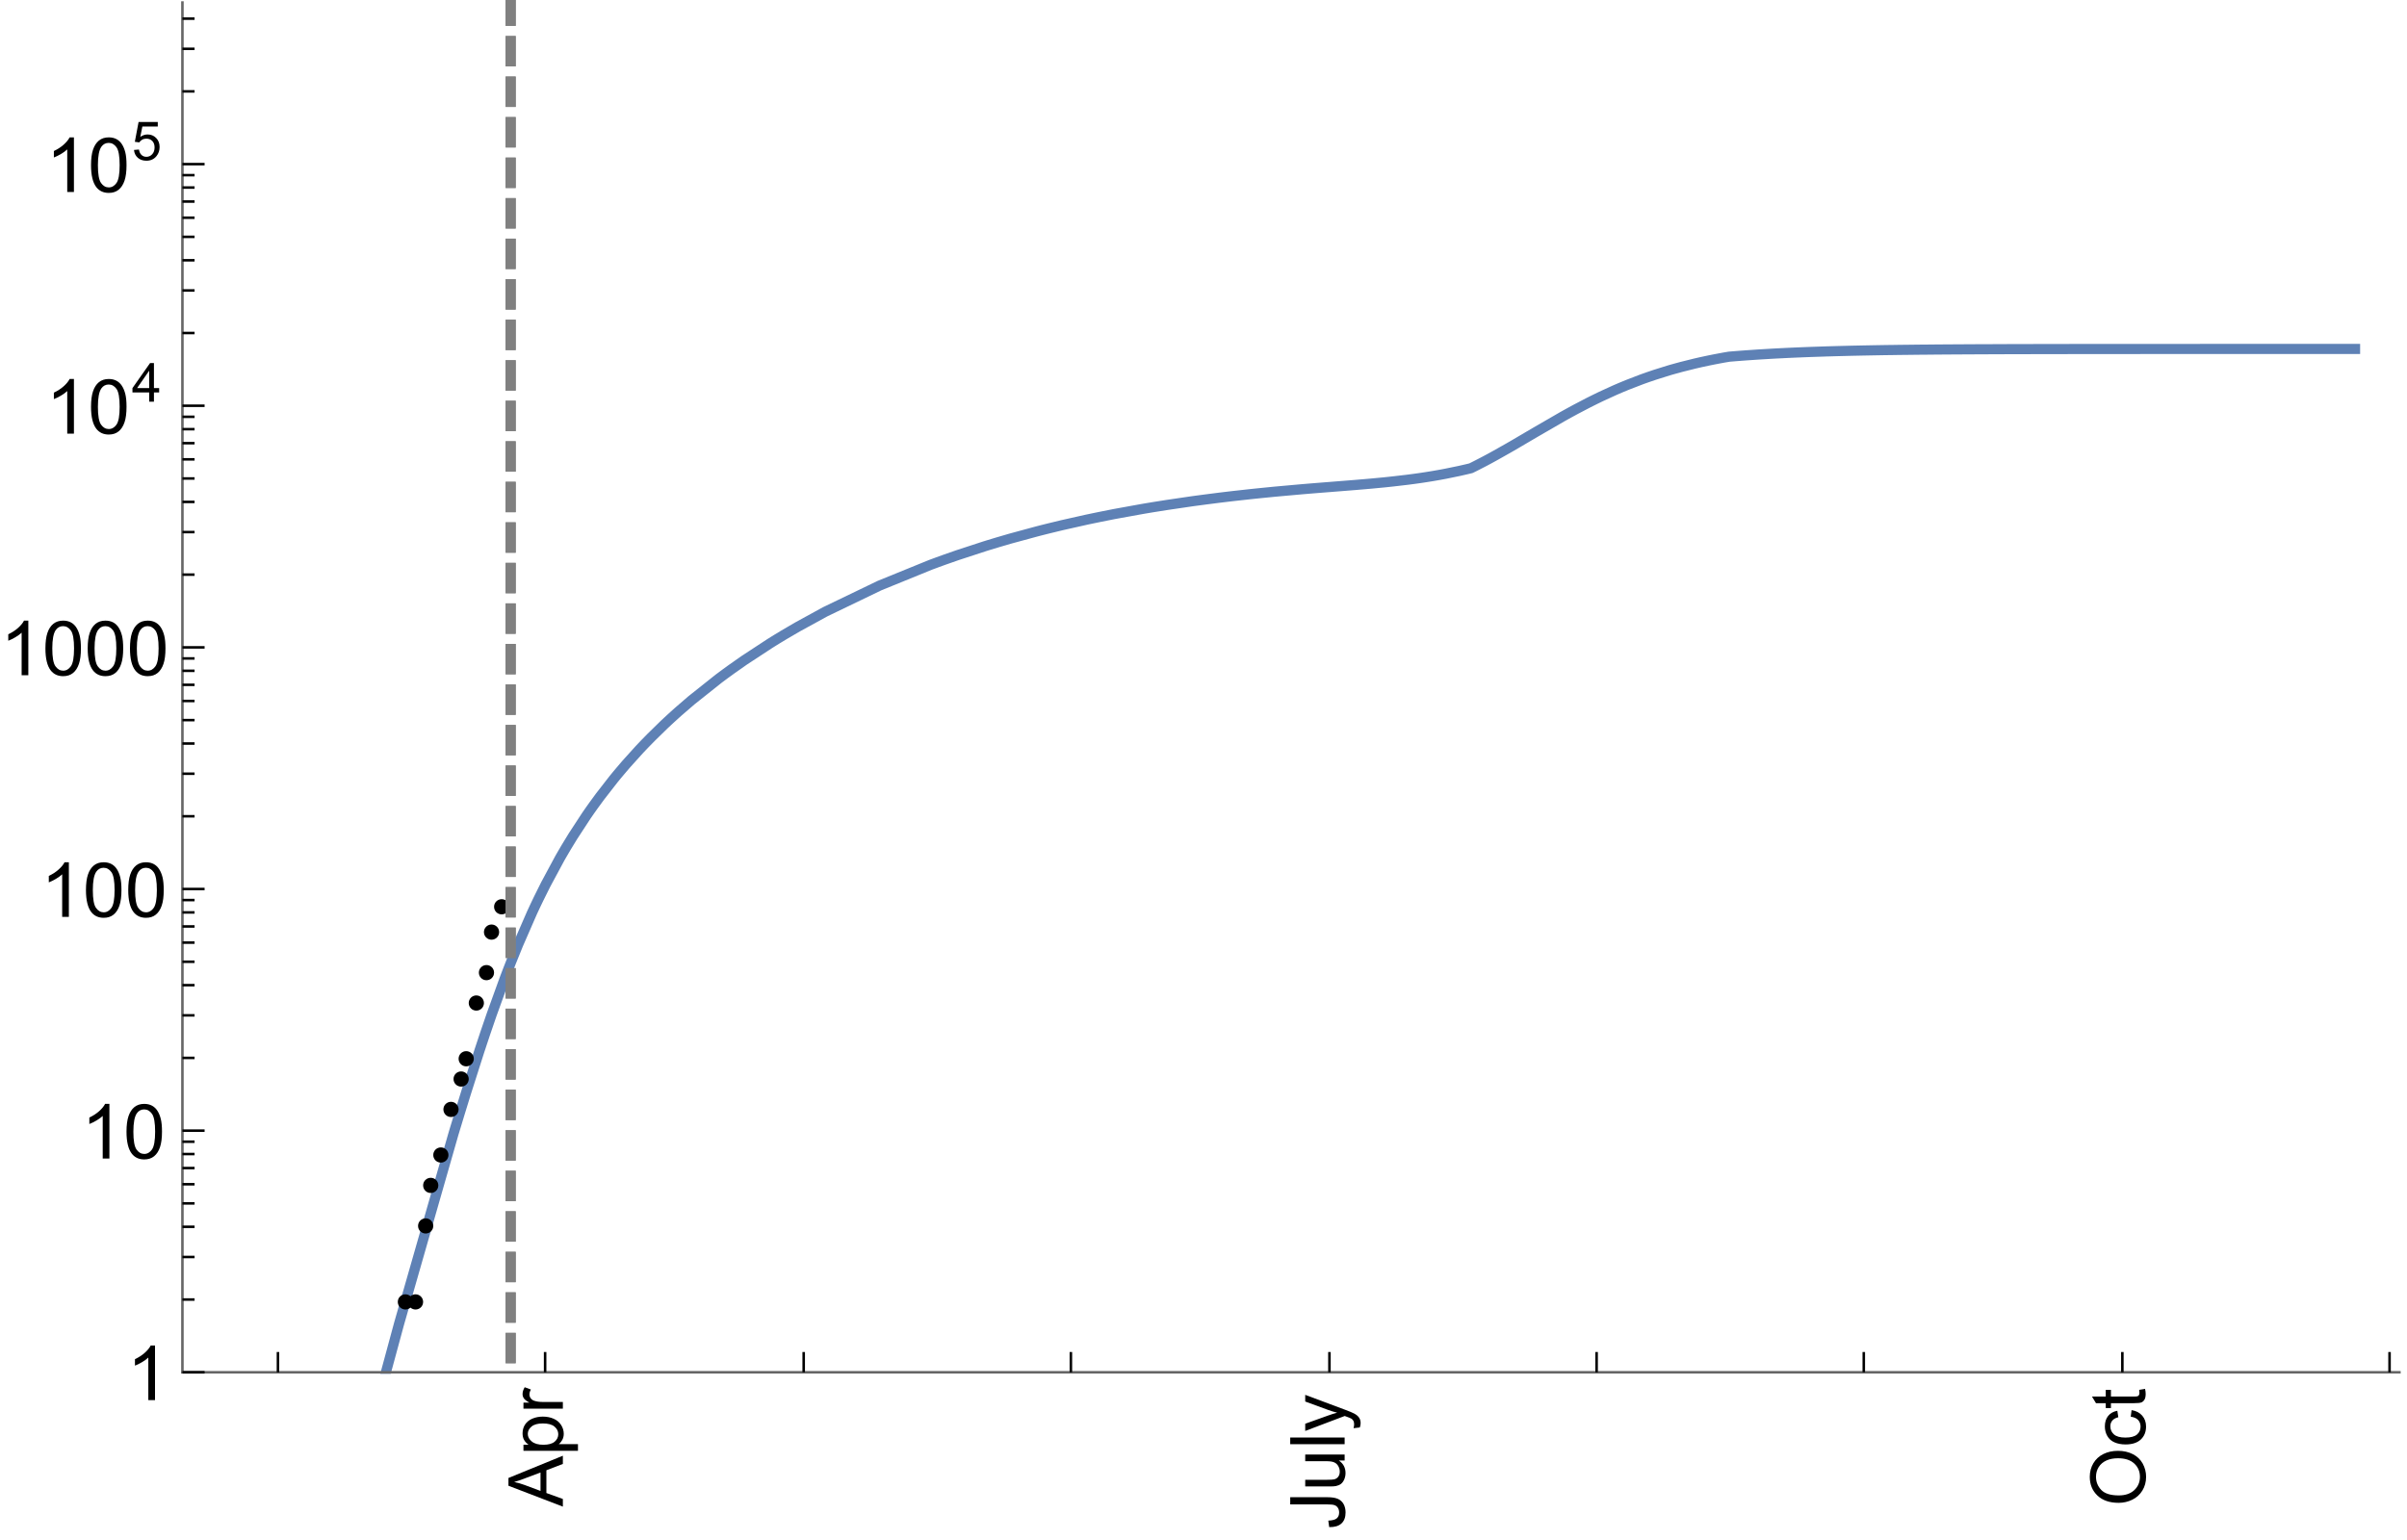 <?xml version="1.0" encoding="UTF-8"?>
<svg xmlns="http://www.w3.org/2000/svg" xmlns:xlink="http://www.w3.org/1999/xlink" width="475pt" height="304pt" viewBox="0 0 475 304" version="1.1">
<defs>
<g>
<symbol overflow="visible" id="glyph0-0">
<path style="stroke:none;" d=""/>
</symbol>
<symbol overflow="visible" id="glyph0-1">
<path style="stroke:none;" d="M 0 0.023 L -10.738 -4.102 L -10.738 -5.633 L 0 -10.027 L 0 -8.406 L -3.25 -7.156 L -3.25 -2.664 L 0 -1.488 Z M -4.41 -3.078 L -4.41 -6.715 L -7.383 -5.598 C -8.285 -5.254 -9.027 -5 -9.609 -4.836 C -8.922 -4.699 -8.238 -4.504 -7.559 -4.254 Z M -4.41 -3.078 "/>
</symbol>
<symbol overflow="visible" id="glyph0-2">
<path style="stroke:none;" d="M 2.98 -0.988 L -7.777 -0.988 L -7.777 -2.191 L -6.766 -2.191 C -7.164 -2.473 -7.461 -2.793 -7.656 -3.148 C -7.855 -3.504 -7.953 -3.938 -7.953 -4.445 C -7.953 -5.109 -7.781 -5.695 -7.441 -6.203 C -7.102 -6.711 -6.617 -7.094 -5.996 -7.352 C -5.371 -7.613 -4.691 -7.742 -3.949 -7.742 C -3.152 -7.742 -2.434 -7.598 -1.797 -7.312 C -1.16 -7.027 -0.672 -6.613 -0.332 -6.066 C 0.008 -5.523 0.176 -4.953 0.176 -4.352 C 0.176 -3.91 0.082 -3.516 -0.102 -3.168 C -0.289 -2.82 -0.523 -2.531 -0.805 -2.309 L 2.98 -2.309 Z M -3.844 -2.184 C -2.844 -2.184 -2.105 -2.387 -1.625 -2.789 C -1.148 -3.195 -0.906 -3.688 -0.906 -4.262 C -0.906 -4.848 -1.156 -5.352 -1.652 -5.77 C -2.148 -6.188 -2.914 -6.395 -3.953 -6.395 C -4.945 -6.395 -5.688 -6.191 -6.18 -5.781 C -6.676 -5.375 -6.922 -4.887 -6.922 -4.32 C -6.922 -3.758 -6.66 -3.262 -6.133 -2.832 C -5.609 -2.398 -4.848 -2.184 -3.844 -2.184 Z M -3.844 -2.184 "/>
</symbol>
<symbol overflow="visible" id="glyph0-3">
<path style="stroke:none;" d="M 0 -0.973 L -7.777 -0.973 L -7.777 -2.16 L -6.598 -2.16 C -7.148 -2.465 -7.516 -2.742 -7.691 -3 C -7.867 -3.258 -7.953 -3.539 -7.953 -3.844 C -7.953 -4.289 -7.812 -4.742 -7.531 -5.199 L -6.305 -4.746 C -6.496 -4.422 -6.594 -4.102 -6.594 -3.781 C -6.594 -3.492 -6.504 -3.234 -6.332 -3.004 C -6.16 -2.773 -5.918 -2.609 -5.609 -2.512 C -5.141 -2.367 -4.629 -2.293 -4.07 -2.293 L 0 -2.293 Z M 0 -0.973 "/>
</symbol>
<symbol overflow="visible" id="glyph0-4">
<path style="stroke:none;" d="M -3.047 -0.434 L -3.223 -1.715 C -2.402 -1.75 -1.84 -1.902 -1.539 -2.176 C -1.234 -2.449 -1.082 -2.828 -1.082 -3.312 C -1.082 -3.668 -1.164 -3.977 -1.328 -4.234 C -1.492 -4.492 -1.715 -4.672 -1.996 -4.77 C -2.277 -4.867 -2.723 -4.914 -3.34 -4.914 L -10.738 -4.914 L -10.738 -6.336 L -3.422 -6.336 C -2.523 -6.336 -1.824 -6.227 -1.332 -6.008 C -0.84 -5.793 -0.465 -5.449 -0.203 -4.977 C 0.055 -4.504 0.184 -3.953 0.184 -3.316 C 0.184 -2.375 -0.086 -1.652 -0.629 -1.152 C -1.172 -0.652 -1.977 -0.414 -3.047 -0.434 Z M -3.047 -0.434 "/>
</symbol>
<symbol overflow="visible" id="glyph0-5">
<path style="stroke:none;" d="M 0 -6.086 L -1.141 -6.086 C -0.262 -5.48 0.176 -4.656 0.176 -3.617 C 0.176 -3.16 0.09 -2.73 -0.086 -2.332 C -0.262 -1.934 -0.484 -1.641 -0.75 -1.445 C -1.016 -1.254 -1.344 -1.117 -1.727 -1.039 C -1.988 -0.984 -2.398 -0.961 -2.961 -0.961 L -7.777 -0.961 L -7.777 -2.277 L -3.465 -2.277 C -2.777 -2.277 -2.312 -2.305 -2.074 -2.359 C -1.727 -2.441 -1.453 -2.617 -1.258 -2.887 C -1.059 -3.156 -0.961 -3.484 -0.961 -3.883 C -0.961 -4.277 -1.062 -4.648 -1.262 -4.996 C -1.465 -5.344 -1.742 -5.586 -2.09 -5.73 C -2.441 -5.875 -2.945 -5.945 -3.609 -5.945 L -7.777 -5.949 L -7.777 -7.266 L 0 -7.266 Z M 0 -6.086 "/>
</symbol>
<symbol overflow="visible" id="glyph0-6">
<path style="stroke:none;" d="M 0 -0.961 L -10.738 -0.961 L -10.738 -2.277 L 0 -2.277 Z M 0 -0.961 "/>
</symbol>
<symbol overflow="visible" id="glyph0-7">
<path style="stroke:none;" d="M 2.996 -0.93 L 1.758 -0.785 C 1.836 -1.07 1.875 -1.324 1.875 -1.539 C 1.875 -1.832 1.828 -2.066 1.73 -2.242 C 1.633 -2.418 1.496 -2.562 1.32 -2.672 C 1.188 -2.758 0.859 -2.891 0.336 -3.078 C 0.262 -3.102 0.156 -3.141 0.016 -3.195 L -7.777 -0.242 L -7.777 -1.664 L -3.273 -3.281 C -2.703 -3.492 -2.102 -3.68 -1.473 -3.844 C -2.078 -3.996 -2.668 -4.176 -3.246 -4.387 L -7.777 -6.051 L -7.777 -7.367 L 0.133 -4.41 C 0.988 -4.094 1.574 -3.844 1.898 -3.668 C 2.332 -3.434 2.648 -3.168 2.852 -2.863 C 3.055 -2.562 3.156 -2.199 3.156 -1.781 C 3.156 -1.527 3.102 -1.242 2.996 -0.93 Z M 2.996 -0.93 "/>
</symbol>
<symbol overflow="visible" id="glyph0-8">
<path style="stroke:none;" d="M -5.23 -0.727 C -7.012 -0.727 -8.406 -1.203 -9.414 -2.16 C -10.422 -3.117 -10.93 -4.352 -10.93 -5.867 C -10.93 -6.859 -10.691 -7.75 -10.219 -8.547 C -9.742 -9.344 -9.082 -9.949 -8.234 -10.367 C -7.387 -10.785 -6.43 -10.992 -5.355 -10.992 C -4.266 -10.992 -3.289 -10.773 -2.43 -10.336 C -1.57 -9.895 -0.922 -9.273 -0.48 -8.469 C -0.039 -7.66 0.184 -6.793 0.184 -5.859 C 0.184 -4.848 -0.062 -3.945 -0.551 -3.148 C -1.039 -2.352 -1.703 -1.75 -2.547 -1.34 C -3.395 -0.93 -4.289 -0.727 -5.23 -0.727 Z M -5.207 -2.191 C -3.914 -2.191 -2.895 -2.539 -2.148 -3.234 C -1.406 -3.93 -1.031 -4.801 -1.031 -5.852 C -1.031 -6.922 -1.41 -7.801 -2.16 -8.492 C -2.914 -9.184 -3.98 -9.527 -5.359 -9.527 C -6.234 -9.527 -7 -9.383 -7.648 -9.086 C -8.301 -8.789 -8.809 -8.359 -9.168 -7.789 C -9.527 -7.219 -9.703 -6.582 -9.703 -5.875 C -9.703 -4.867 -9.359 -4.004 -8.668 -3.277 C -7.977 -2.551 -6.824 -2.191 -5.207 -2.191 Z M -5.207 -2.191 "/>
</symbol>
<symbol overflow="visible" id="glyph0-9">
<path style="stroke:none;" d="M -2.848 -6.062 L -2.68 -7.359 C -1.785 -7.219 -1.086 -6.855 -0.582 -6.273 C -0.078 -5.691 0.176 -4.973 0.176 -4.125 C 0.176 -3.059 -0.172 -2.203 -0.867 -1.555 C -1.562 -0.91 -2.562 -0.586 -3.859 -0.586 C -4.699 -0.586 -5.434 -0.727 -6.062 -1.004 C -6.695 -1.281 -7.168 -1.707 -7.48 -2.273 C -7.797 -2.844 -7.953 -3.461 -7.953 -4.133 C -7.953 -4.977 -7.742 -5.668 -7.312 -6.203 C -6.887 -6.742 -6.281 -7.086 -5.492 -7.234 L -5.297 -5.953 C -5.82 -5.832 -6.211 -5.617 -6.477 -5.305 C -6.738 -4.996 -6.871 -4.621 -6.871 -4.184 C -6.871 -3.52 -6.633 -2.98 -6.156 -2.562 C -5.68 -2.148 -4.926 -1.941 -3.898 -1.941 C -2.852 -1.941 -2.094 -2.141 -1.617 -2.543 C -1.145 -2.941 -0.906 -3.465 -0.906 -4.109 C -0.906 -4.625 -1.066 -5.059 -1.383 -5.406 C -1.699 -5.754 -2.191 -5.973 -2.848 -6.062 Z M -2.848 -6.062 "/>
</symbol>
<symbol overflow="visible" id="glyph0-10">
<path style="stroke:none;" d="M -1.18 -3.867 L -0.016 -4.059 C 0.062 -3.688 0.102 -3.355 0.102 -3.062 C 0.102 -2.582 0.027 -2.211 -0.125 -1.949 C -0.277 -1.684 -0.477 -1.5 -0.723 -1.391 C -0.969 -1.285 -1.488 -1.23 -2.277 -1.23 L -6.754 -1.23 L -6.754 -0.266 L -7.777 -0.266 L -7.777 -1.23 L -9.703 -1.23 L -10.496 -2.543 L -7.777 -2.543 L -7.777 -3.867 L -6.754 -3.867 L -6.754 -2.543 L -2.203 -2.543 C -1.828 -2.543 -1.586 -2.566 -1.48 -2.609 C -1.371 -2.656 -1.285 -2.734 -1.223 -2.84 C -1.16 -2.945 -1.129 -3.094 -1.129 -3.289 C -1.129 -3.434 -1.145 -3.629 -1.18 -3.867 Z M -1.18 -3.867 "/>
</symbol>
<symbol overflow="visible" id="glyph1-0">
<path style="stroke:none;" d=""/>
</symbol>
<symbol overflow="visible" id="glyph1-1">
<path style="stroke:none;" d="M 5.59 0 L 4.27 0 L 4.27 -8.402 C 3.953 -8.098 3.535 -7.797 3.02 -7.492 C 2.504 -7.191 2.043 -6.961 1.633 -6.812 L 1.633 -8.086 C 2.371 -8.434 3.016 -8.852 3.566 -9.344 C 4.117 -9.84 4.508 -10.316 4.738 -10.781 L 5.59 -10.781 Z M 5.59 0 "/>
</symbol>
<symbol overflow="visible" id="glyph1-2">
<path style="stroke:none;" d="M 0.621 -5.297 C 0.621 -6.566 0.754 -7.586 1.016 -8.359 C 1.277 -9.133 1.664 -9.73 2.18 -10.152 C 2.695 -10.57 3.344 -10.781 4.125 -10.781 C 4.699 -10.781 5.203 -10.664 5.641 -10.434 C 6.074 -10.203 6.434 -9.867 6.715 -9.43 C 7 -8.992 7.223 -8.461 7.383 -7.832 C 7.543 -7.207 7.625 -6.359 7.625 -5.297 C 7.625 -4.035 7.496 -3.02 7.234 -2.246 C 6.977 -1.473 6.59 -0.871 6.074 -0.449 C 5.559 -0.027 4.91 0.184 4.125 0.184 C 3.09 0.184 2.273 -0.188 1.684 -0.93 C 0.977 -1.824 0.621 -3.277 0.621 -5.297 Z M 1.977 -5.297 C 1.977 -3.531 2.184 -2.359 2.598 -1.777 C 3.008 -1.191 3.52 -0.902 4.125 -0.902 C 4.73 -0.902 5.238 -1.195 5.652 -1.781 C 6.062 -2.367 6.27 -3.539 6.27 -5.297 C 6.27 -7.062 6.062 -8.238 5.652 -8.82 C 5.238 -9.398 4.723 -9.691 4.109 -9.691 C 3.504 -9.691 3.02 -9.434 2.66 -8.922 C 2.203 -8.266 1.977 -7.059 1.977 -5.297 Z M 1.977 -5.297 "/>
</symbol>
<symbol overflow="visible" id="glyph2-0">
<path style="stroke:none;" d=""/>
</symbol>
<symbol overflow="visible" id="glyph2-1">
<path style="stroke:none;" d="M 3.441 0 L 3.441 -1.824 L 0.137 -1.824 L 0.137 -2.684 L 3.613 -7.625 L 4.379 -7.625 L 4.379 -2.684 L 5.406 -2.684 L 5.406 -1.824 L 4.379 -1.824 L 4.379 0 Z M 3.441 -2.684 L 3.441 -6.121 L 1.055 -2.684 Z M 3.441 -2.684 "/>
</symbol>
<symbol overflow="visible" id="glyph2-2">
<path style="stroke:none;" d="M 0.441 -1.996 L 1.426 -2.078 C 1.496 -1.602 1.668 -1.242 1.934 -1 C 2.199 -0.758 2.516 -0.641 2.891 -0.641 C 3.34 -0.641 3.723 -0.809 4.035 -1.148 C 4.348 -1.488 4.504 -1.941 4.504 -2.5 C 4.504 -3.035 4.352 -3.457 4.055 -3.766 C 3.754 -4.074 3.359 -4.227 2.875 -4.227 C 2.574 -4.227 2.301 -4.16 2.059 -4.023 C 1.816 -3.887 1.625 -3.707 1.488 -3.488 L 0.609 -3.605 L 1.348 -7.52 L 5.137 -7.52 L 5.137 -6.625 L 2.094 -6.625 L 1.684 -4.574 C 2.141 -4.895 2.621 -5.055 3.125 -5.055 C 3.789 -5.055 4.352 -4.824 4.809 -4.363 C 5.266 -3.902 5.496 -3.309 5.496 -2.586 C 5.496 -1.895 5.297 -1.297 4.895 -0.797 C 4.406 -0.18 3.738 0.129 2.891 0.129 C 2.199 0.129 1.633 -0.062 1.195 -0.453 C 0.754 -0.84 0.504 -1.355 0.441 -1.996 Z M 0.441 -1.996 "/>
</symbol>
</g>
<clipPath id="clip1">
  <path d="M 66 59 L 474 59 L 474 271.199 L 66 271.199 Z M 66 59 "/>
</clipPath>
<clipPath id="clip2">
  <path d="M 99 0 L 103 0 L 103 271 L 99 271 Z M 99 0 "/>
</clipPath>
</defs>
<g id="surface3296">
<g clip-path="url(#clip1)" clip-rule="nonzero">
<path style="fill:none;stroke-width:2;stroke-linecap:square;stroke-linejoin:miter;stroke:rgb(36.841%,50.677%,70.979%);stroke-opacity:1;stroke-miterlimit:3.25;" d="M 76.156 270.891 L 78.742 261.348 L 89.496 223.789 L 89.809 222.75 L 90.125 221.715 L 90.75 219.656 L 92.004 215.594 L 94.512 207.73 L 94.668 207.25 L 94.828 206.773 L 95.141 205.824 L 95.766 203.949 L 97.02 200.285 L 99.531 193.344 L 99.699 192.891 L 99.871 192.445 L 100.211 191.555 L 100.891 189.812 L 102.25 186.449 L 104.969 180.215 L 105.137 179.848 L 105.309 179.48 L 105.648 178.754 L 106.328 177.336 L 107.688 174.602 L 110.406 169.547 L 110.57 169.254 L 110.738 168.961 L 111.074 168.383 L 111.738 167.25 L 113.074 165.059 L 115.742 160.977 L 116.078 160.492 L 116.41 160.012 L 117.078 159.07 L 118.414 157.242 L 121.082 153.812 L 121.395 153.43 L 121.703 153.051 L 122.328 152.305 L 123.57 150.848 L 126.062 148.086 L 126.215 147.918 L 126.371 147.754 L 126.684 147.422 L 127.305 146.77 L 128.551 145.5 L 131.039 143.066 L 131.207 142.906 L 131.379 142.75 L 131.715 142.434 L 132.391 141.809 L 133.738 140.586 L 136.441 138.25 L 141.84 133.957 L 141.996 133.84 L 142.156 133.723 L 142.469 133.488 L 143.102 133.02 L 144.359 132.105 L 146.879 130.336 L 151.922 127.031 L 152.09 126.926 L 152.262 126.82 L 152.602 126.605 L 153.285 126.184 L 154.652 125.355 L 157.383 123.758 L 162.844 120.766 L 173.566 115.598 L 183.57 111.523 L 183.742 111.457 L 183.91 111.395 L 184.25 111.27 L 184.926 111.02 L 186.281 110.527 L 188.996 109.578 L 194.418 107.805 L 194.578 107.758 L 194.734 107.707 L 195.051 107.609 L 196.949 107.035 L 199.48 106.297 L 204.547 104.922 L 204.699 104.883 L 204.855 104.84 L 205.164 104.762 L 205.785 104.602 L 207.027 104.293 L 209.508 103.691 L 214.473 102.574 L 214.809 102.504 L 215.148 102.434 L 215.82 102.293 L 217.168 102.016 L 219.859 101.48 L 225.246 100.504 L 225.871 100.395 L 226.5 100.289 L 227.758 100.082 L 230.27 99.684 L 235.297 98.945 L 235.465 98.922 L 235.637 98.898 L 235.977 98.852 L 236.656 98.762 L 238.02 98.582 L 240.742 98.234 L 240.914 98.215 L 241.082 98.195 L 241.426 98.152 L 242.105 98.07 L 243.465 97.91 L 246.191 97.609 L 246.355 97.59 L 246.523 97.57 L 246.859 97.535 L 247.527 97.465 L 248.863 97.328 L 251.539 97.062 L 256.887 96.582 L 257.039 96.57 L 257.195 96.555 L 257.508 96.531 L 258.133 96.477 L 259.379 96.375 L 261.871 96.176 L 262.496 96.129 L 263.121 96.078 L 264.367 95.98 L 266.859 95.781 L 267.027 95.766 L 267.199 95.754 L 267.535 95.727 L 268.211 95.668 L 269.566 95.555 L 269.902 95.523 L 270.242 95.496 L 270.918 95.434 L 272.27 95.305 L 272.605 95.273 L 272.945 95.242 L 273.621 95.172 L 274.973 95.027 L 277.68 94.711 L 277.992 94.672 L 278.309 94.629 L 278.941 94.547 L 280.203 94.371 L 280.359 94.348 L 280.52 94.324 L 280.832 94.277 L 281.465 94.18 L 282.727 93.977 L 282.887 93.949 L 283.043 93.922 L 283.359 93.867 L 283.988 93.758 L 285.25 93.523 L 287.777 93.004 L 287.93 92.973 L 288.086 92.938 L 288.395 92.867 L 289.016 92.727 L 289.168 92.691 L 289.324 92.656 L 289.633 92.582 L 289.789 92.547 L 289.941 92.508 L 290.098 92.469 L 290.25 92.434 L 290.406 92.363 L 290.562 92.285 L 290.871 92.133 L 291.488 91.82 L 292.727 91.18 L 292.879 91.102 L 293.035 91.02 L 293.344 90.855 L 293.965 90.523 L 295.199 89.844 L 297.676 88.445 L 298.012 88.25 L 298.348 88.059 L 299.02 87.668 L 300.359 86.879 L 303.047 85.301 L 308.418 82.195 L 308.73 82.023 L 309.043 81.848 L 309.672 81.5 L 310.922 80.82 L 313.43 79.508 L 314.055 79.195 L 314.684 78.883 L 315.934 78.273 L 318.441 77.125 L 318.609 77.047 L 318.781 76.973 L 319.117 76.828 L 319.797 76.535 L 321.156 75.973 L 323.871 74.926 L 324.043 74.863 L 324.211 74.801 L 324.551 74.68 L 325.23 74.441 L 326.59 73.98 L 329.305 73.129 L 329.465 73.082 L 329.621 73.035 L 329.938 72.945 L 330.574 72.766 L 331.84 72.422 L 334.379 71.789 L 334.535 71.75 L 334.695 71.715 L 335.012 71.641 L 335.645 71.496 L 336.914 71.223 L 337.074 71.191 L 337.23 71.156 L 337.547 71.094 L 338.184 70.965 L 339.449 70.723 L 339.762 70.668 L 340.07 70.609 L 340.695 70.5 L 340.848 70.477 L 341.16 70.422 L 341.316 70.402 L 341.469 70.391 L 341.625 70.379 L 341.938 70.352 L 342.094 70.34 L 342.246 70.328 L 342.559 70.301 L 344.422 70.16 L 344.734 70.137 L 345.047 70.117 L 346.91 69.988 L 349.398 69.84 L 349.566 69.832 L 349.734 69.82 L 350.07 69.801 L 350.746 69.766 L 352.094 69.699 L 352.262 69.691 L 352.43 69.68 L 352.77 69.664 L 353.441 69.633 L 354.789 69.574 L 354.961 69.566 L 355.129 69.562 L 355.465 69.547 L 356.141 69.52 L 357.488 69.469 L 360.184 69.379 L 360.344 69.371 L 360.5 69.367 L 360.816 69.359 L 361.445 69.34 L 362.703 69.305 L 363.016 69.297 L 363.332 69.289 L 365.219 69.242 L 365.379 69.238 L 365.848 69.227 L 366.48 69.215 L 367.738 69.188 L 370.254 69.141 L 370.426 69.137 L 370.594 69.137 L 370.938 69.129 L 371.617 69.117 L 372.984 69.098 L 373.152 69.094 L 373.324 69.094 L 373.664 69.09 L 374.348 69.078 L 375.711 69.062 L 375.883 69.059 L 376.051 69.059 L 376.391 69.055 L 377.074 69.047 L 378.438 69.031 L 378.609 69.031 L 378.781 69.027 L 379.121 69.023 L 379.801 69.02 L 381.168 69.008 L 381.332 69.004 L 381.5 69.004 L 381.836 69 L 382.504 68.996 L 383.844 68.984 L 384.18 68.984 L 384.516 68.98 L 385.184 68.977 L 386.523 68.969 L 386.691 68.969 L 386.859 68.965 L 387.191 68.965 L 387.863 68.961 L 389.199 68.953 L 389.535 68.953 L 389.871 68.949 L 390.539 68.945 L 391.879 68.941 L 392.191 68.941 L 392.504 68.938 L 393.129 68.938 L 394.379 68.93 L 395.004 68.93 L 395.625 68.926 L 396.875 68.922 L 397.5 68.922 L 398.125 68.918 L 399.531 68.918 L 399.688 68.914 L 400.625 68.914 L 401.871 68.91 L 403.227 68.91 L 404.582 68.906 L 405.258 68.906 L 405.938 68.902 L 407.969 68.902 L 408.645 68.898 L 411.355 68.898 L 412.707 68.895 L 415.871 68.895 L 416.5 68.891 L 421.559 68.891 L 422.824 68.887 L 434.086 68.887 L 435.434 68.883 L 464.75 68.883 "/>
</g>
<path style="fill:none;stroke-width:0.5;stroke-linecap:square;stroke-linejoin:miter;stroke:rgb(39.999%,39.999%,39.999%);stroke-opacity:1;stroke-miterlimit:3.25;" d="M 473.5 270.891 L 36 270.891 "/>
<path style="fill:none;stroke-width:0.5;stroke-linecap:square;stroke-linejoin:miter;stroke:rgb(39.999%,39.999%,39.999%);stroke-opacity:1;stroke-miterlimit:3.25;" d="M 36 270.891 L 36 0.5 "/>
<path style="fill:none;stroke-width:0.5;stroke-linecap:butt;stroke-linejoin:miter;stroke:rgb(0%,0%,0%);stroke-opacity:1;stroke-miterlimit:3.25;" d="M 54.852 270.891 L 54.852 266.891 "/>
<path style="fill:none;stroke-width:0.5;stroke-linecap:butt;stroke-linejoin:miter;stroke:rgb(0%,0%,0%);stroke-opacity:1;stroke-miterlimit:3.25;" d="M 107.574 270.891 L 107.574 266.891 "/>
<g style="fill:rgb(0%,0%,0%);fill-opacity:1;">
  <use xlink:href="#glyph0-1" x="111.076" y="297.39"/>
  <use xlink:href="#glyph0-2" x="111.076" y="287.385"/>
  <use xlink:href="#glyph0-3" x="111.076" y="279.042"/>
</g>
<path style="fill:none;stroke-width:0.5;stroke-linecap:butt;stroke-linejoin:miter;stroke:rgb(0%,0%,0%);stroke-opacity:1;stroke-miterlimit:3.25;" d="M 158.602 270.891 L 158.602 266.891 "/>
<path style="fill:none;stroke-width:0.5;stroke-linecap:butt;stroke-linejoin:miter;stroke:rgb(0%,0%,0%);stroke-opacity:1;stroke-miterlimit:3.25;" d="M 211.328 270.891 L 211.328 266.891 "/>
<path style="fill:none;stroke-width:0.5;stroke-linecap:butt;stroke-linejoin:miter;stroke:rgb(0%,0%,0%);stroke-opacity:1;stroke-miterlimit:3.25;" d="M 262.352 270.891 L 262.352 266.891 "/>
<g style="fill:rgb(0%,0%,0%);fill-opacity:1;">
  <use xlink:href="#glyph0-4" x="265.351" y="301.89"/>
  <use xlink:href="#glyph0-5" x="265.351" y="294.39"/>
  <use xlink:href="#glyph0-6" x="265.351" y="286.047"/>
  <use xlink:href="#glyph0-7" x="265.351" y="282.714"/>
</g>
<path style="fill:none;stroke-width:0.5;stroke-linecap:butt;stroke-linejoin:miter;stroke:rgb(0%,0%,0%);stroke-opacity:1;stroke-miterlimit:3.25;" d="M 315.078 270.891 L 315.078 266.891 "/>
<path style="fill:none;stroke-width:0.5;stroke-linecap:butt;stroke-linejoin:miter;stroke:rgb(0%,0%,0%);stroke-opacity:1;stroke-miterlimit:3.25;" d="M 367.801 270.891 L 367.801 266.891 "/>
<path style="fill:none;stroke-width:0.5;stroke-linecap:butt;stroke-linejoin:miter;stroke:rgb(0%,0%,0%);stroke-opacity:1;stroke-miterlimit:3.25;" d="M 418.828 270.891 L 418.828 266.891 "/>
<g style="fill:rgb(0%,0%,0%);fill-opacity:1;">
  <use xlink:href="#glyph0-8" x="423.328" y="297.39"/>
  <use xlink:href="#glyph0-9" x="423.328" y="285.722"/>
  <use xlink:href="#glyph0-10" x="423.328" y="278.222"/>
</g>
<path style="fill:none;stroke-width:0.5;stroke-linecap:butt;stroke-linejoin:miter;stroke:rgb(0%,0%,0%);stroke-opacity:1;stroke-miterlimit:3.25;" d="M 471.555 270.891 L 471.555 266.891 "/>
<path style="fill:none;stroke-width:0.5;stroke-linecap:butt;stroke-linejoin:miter;stroke:rgb(0%,0%,0%);stroke-opacity:1;stroke-miterlimit:3.25;" d="M 36 270.891 L 40.375 270.891 "/>
<g style="fill:rgb(0%,0%,0%);fill-opacity:1;">
  <use xlink:href="#glyph1-1" x="25" y="276.39"/>
</g>
<path style="fill:none;stroke-width:0.5;stroke-linecap:butt;stroke-linejoin:miter;stroke:rgb(0%,0%,0%);stroke-opacity:1;stroke-miterlimit:3.25;" d="M 36 223.191 L 40.375 223.191 "/>
<g style="fill:rgb(0%,0%,0%);fill-opacity:1;">
  <use xlink:href="#glyph1-1" x="16" y="228.691"/>
  <use xlink:href="#glyph1-2" x="24.343" y="228.691"/>
</g>
<path style="fill:none;stroke-width:0.5;stroke-linecap:butt;stroke-linejoin:miter;stroke:rgb(0%,0%,0%);stroke-opacity:1;stroke-miterlimit:3.25;" d="M 36 175.492 L 40.375 175.492 "/>
<g style="fill:rgb(0%,0%,0%);fill-opacity:1;">
  <use xlink:href="#glyph1-1" x="8" y="180.993"/>
  <use xlink:href="#glyph1-2" x="16.343" y="180.993"/>
  <use xlink:href="#glyph1-2" x="24.686" y="180.993"/>
</g>
<path style="fill:none;stroke-width:0.5;stroke-linecap:butt;stroke-linejoin:miter;stroke:rgb(0%,0%,0%);stroke-opacity:1;stroke-miterlimit:3.25;" d="M 36 127.793 L 40.375 127.793 "/>
<g style="fill:rgb(0%,0%,0%);fill-opacity:1;">
  <use xlink:href="#glyph1-1" x="-0" y="133.294"/>
  <use xlink:href="#glyph1-2" x="8.343" y="133.294"/>
  <use xlink:href="#glyph1-2" x="16.686" y="133.294"/>
  <use xlink:href="#glyph1-2" x="25.028" y="133.294"/>
</g>
<path style="fill:none;stroke-width:0.5;stroke-linecap:butt;stroke-linejoin:miter;stroke:rgb(0%,0%,0%);stroke-opacity:1;stroke-miterlimit:3.25;" d="M 36 80.094 L 40.375 80.094 "/>
<g style="fill:rgb(0%,0%,0%);fill-opacity:1;">
  <use xlink:href="#glyph1-1" x="9" y="85.595"/>
  <use xlink:href="#glyph1-2" x="17.343" y="85.595"/>
</g>
<g style="fill:rgb(0%,0%,0%);fill-opacity:1;">
  <use xlink:href="#glyph2-1" x="26" y="79.295"/>
</g>
<path style="fill:none;stroke-width:0.5;stroke-linecap:butt;stroke-linejoin:miter;stroke:rgb(0%,0%,0%);stroke-opacity:1;stroke-miterlimit:3.25;" d="M 36 32.398 L 40.375 32.398 "/>
<g style="fill:rgb(0%,0%,0%);fill-opacity:1;">
  <use xlink:href="#glyph1-1" x="9" y="37.897"/>
  <use xlink:href="#glyph1-2" x="17.343" y="37.897"/>
</g>
<g style="fill:rgb(0%,0%,0%);fill-opacity:1;">
  <use xlink:href="#glyph2-2" x="26" y="31.597"/>
</g>
<path style="fill:none;stroke-width:0.5;stroke-linecap:butt;stroke-linejoin:miter;stroke:rgb(0%,0%,0%);stroke-opacity:1;stroke-miterlimit:3.25;" d="M 36 256.531 L 38.398 256.531 "/>
<path style="fill:none;stroke-width:0.5;stroke-linecap:butt;stroke-linejoin:miter;stroke:rgb(0%,0%,0%);stroke-opacity:1;stroke-miterlimit:3.25;" d="M 36 248.133 L 38.398 248.133 "/>
<path style="fill:none;stroke-width:0.5;stroke-linecap:butt;stroke-linejoin:miter;stroke:rgb(0%,0%,0%);stroke-opacity:1;stroke-miterlimit:3.25;" d="M 36 242.172 L 38.398 242.172 "/>
<path style="fill:none;stroke-width:0.5;stroke-linecap:butt;stroke-linejoin:miter;stroke:rgb(0%,0%,0%);stroke-opacity:1;stroke-miterlimit:3.25;" d="M 36 237.551 L 38.398 237.551 "/>
<path style="fill:none;stroke-width:0.5;stroke-linecap:butt;stroke-linejoin:miter;stroke:rgb(0%,0%,0%);stroke-opacity:1;stroke-miterlimit:3.25;" d="M 36 233.773 L 38.398 233.773 "/>
<path style="fill:none;stroke-width:0.5;stroke-linecap:butt;stroke-linejoin:miter;stroke:rgb(0%,0%,0%);stroke-opacity:1;stroke-miterlimit:3.25;" d="M 36 230.578 L 38.398 230.578 "/>
<path style="fill:none;stroke-width:0.5;stroke-linecap:butt;stroke-linejoin:miter;stroke:rgb(0%,0%,0%);stroke-opacity:1;stroke-miterlimit:3.25;" d="M 36 227.812 L 38.398 227.812 "/>
<path style="fill:none;stroke-width:0.5;stroke-linecap:butt;stroke-linejoin:miter;stroke:rgb(0%,0%,0%);stroke-opacity:1;stroke-miterlimit:3.25;" d="M 36 225.375 L 38.398 225.375 "/>
<path style="fill:none;stroke-width:0.5;stroke-linecap:butt;stroke-linejoin:miter;stroke:rgb(0%,0%,0%);stroke-opacity:1;stroke-miterlimit:3.25;" d="M 36 208.832 L 38.398 208.832 "/>
<path style="fill:none;stroke-width:0.5;stroke-linecap:butt;stroke-linejoin:miter;stroke:rgb(0%,0%,0%);stroke-opacity:1;stroke-miterlimit:3.25;" d="M 36 200.434 L 38.398 200.434 "/>
<path style="fill:none;stroke-width:0.5;stroke-linecap:butt;stroke-linejoin:miter;stroke:rgb(0%,0%,0%);stroke-opacity:1;stroke-miterlimit:3.25;" d="M 36 194.473 L 38.398 194.473 "/>
<path style="fill:none;stroke-width:0.5;stroke-linecap:butt;stroke-linejoin:miter;stroke:rgb(0%,0%,0%);stroke-opacity:1;stroke-miterlimit:3.25;" d="M 36 189.852 L 38.398 189.852 "/>
<path style="fill:none;stroke-width:0.5;stroke-linecap:butt;stroke-linejoin:miter;stroke:rgb(0%,0%,0%);stroke-opacity:1;stroke-miterlimit:3.25;" d="M 36 186.074 L 38.398 186.074 "/>
<path style="fill:none;stroke-width:0.5;stroke-linecap:butt;stroke-linejoin:miter;stroke:rgb(0%,0%,0%);stroke-opacity:1;stroke-miterlimit:3.25;" d="M 36 182.883 L 38.398 182.883 "/>
<path style="fill:none;stroke-width:0.5;stroke-linecap:butt;stroke-linejoin:miter;stroke:rgb(0%,0%,0%);stroke-opacity:1;stroke-miterlimit:3.25;" d="M 36 180.113 L 38.398 180.113 "/>
<path style="fill:none;stroke-width:0.5;stroke-linecap:butt;stroke-linejoin:miter;stroke:rgb(0%,0%,0%);stroke-opacity:1;stroke-miterlimit:3.25;" d="M 36 177.676 L 38.398 177.676 "/>
<path style="fill:none;stroke-width:0.5;stroke-linecap:butt;stroke-linejoin:miter;stroke:rgb(0%,0%,0%);stroke-opacity:1;stroke-miterlimit:3.25;" d="M 36 161.133 L 38.398 161.133 "/>
<path style="fill:none;stroke-width:0.5;stroke-linecap:butt;stroke-linejoin:miter;stroke:rgb(0%,0%,0%);stroke-opacity:1;stroke-miterlimit:3.25;" d="M 36 152.734 L 38.398 152.734 "/>
<path style="fill:none;stroke-width:0.5;stroke-linecap:butt;stroke-linejoin:miter;stroke:rgb(0%,0%,0%);stroke-opacity:1;stroke-miterlimit:3.25;" d="M 36 146.773 L 38.398 146.773 "/>
<path style="fill:none;stroke-width:0.5;stroke-linecap:butt;stroke-linejoin:miter;stroke:rgb(0%,0%,0%);stroke-opacity:1;stroke-miterlimit:3.25;" d="M 36 142.152 L 38.398 142.152 "/>
<path style="fill:none;stroke-width:0.5;stroke-linecap:butt;stroke-linejoin:miter;stroke:rgb(0%,0%,0%);stroke-opacity:1;stroke-miterlimit:3.25;" d="M 36 138.375 L 38.398 138.375 "/>
<path style="fill:none;stroke-width:0.5;stroke-linecap:butt;stroke-linejoin:miter;stroke:rgb(0%,0%,0%);stroke-opacity:1;stroke-miterlimit:3.25;" d="M 36 135.184 L 38.398 135.184 "/>
<path style="fill:none;stroke-width:0.5;stroke-linecap:butt;stroke-linejoin:miter;stroke:rgb(0%,0%,0%);stroke-opacity:1;stroke-miterlimit:3.25;" d="M 36 132.418 L 38.398 132.418 "/>
<path style="fill:none;stroke-width:0.5;stroke-linecap:butt;stroke-linejoin:miter;stroke:rgb(0%,0%,0%);stroke-opacity:1;stroke-miterlimit:3.25;" d="M 36 129.977 L 38.398 129.977 "/>
<path style="fill:none;stroke-width:0.5;stroke-linecap:butt;stroke-linejoin:miter;stroke:rgb(0%,0%,0%);stroke-opacity:1;stroke-miterlimit:3.25;" d="M 36 113.434 L 38.398 113.434 "/>
<path style="fill:none;stroke-width:0.5;stroke-linecap:butt;stroke-linejoin:miter;stroke:rgb(0%,0%,0%);stroke-opacity:1;stroke-miterlimit:3.25;" d="M 36 105.035 L 38.398 105.035 "/>
<path style="fill:none;stroke-width:0.5;stroke-linecap:butt;stroke-linejoin:miter;stroke:rgb(0%,0%,0%);stroke-opacity:1;stroke-miterlimit:3.25;" d="M 36 99.078 L 38.398 99.078 "/>
<path style="fill:none;stroke-width:0.5;stroke-linecap:butt;stroke-linejoin:miter;stroke:rgb(0%,0%,0%);stroke-opacity:1;stroke-miterlimit:3.25;" d="M 36 94.453 L 38.398 94.453 "/>
<path style="fill:none;stroke-width:0.5;stroke-linecap:butt;stroke-linejoin:miter;stroke:rgb(0%,0%,0%);stroke-opacity:1;stroke-miterlimit:3.25;" d="M 36 90.676 L 38.398 90.676 "/>
<path style="fill:none;stroke-width:0.5;stroke-linecap:butt;stroke-linejoin:miter;stroke:rgb(0%,0%,0%);stroke-opacity:1;stroke-miterlimit:3.25;" d="M 36 87.484 L 38.398 87.484 "/>
<path style="fill:none;stroke-width:0.5;stroke-linecap:butt;stroke-linejoin:miter;stroke:rgb(0%,0%,0%);stroke-opacity:1;stroke-miterlimit:3.25;" d="M 36 84.719 L 38.398 84.719 "/>
<path style="fill:none;stroke-width:0.5;stroke-linecap:butt;stroke-linejoin:miter;stroke:rgb(0%,0%,0%);stroke-opacity:1;stroke-miterlimit:3.25;" d="M 36 82.277 L 38.398 82.277 "/>
<path style="fill:none;stroke-width:0.5;stroke-linecap:butt;stroke-linejoin:miter;stroke:rgb(0%,0%,0%);stroke-opacity:1;stroke-miterlimit:3.25;" d="M 36 65.738 L 38.398 65.738 "/>
<path style="fill:none;stroke-width:0.5;stroke-linecap:butt;stroke-linejoin:miter;stroke:rgb(0%,0%,0%);stroke-opacity:1;stroke-miterlimit:3.25;" d="M 36 57.336 L 38.398 57.336 "/>
<path style="fill:none;stroke-width:0.5;stroke-linecap:butt;stroke-linejoin:miter;stroke:rgb(0%,0%,0%);stroke-opacity:1;stroke-miterlimit:3.25;" d="M 36 51.379 L 38.398 51.379 "/>
<path style="fill:none;stroke-width:0.5;stroke-linecap:butt;stroke-linejoin:miter;stroke:rgb(0%,0%,0%);stroke-opacity:1;stroke-miterlimit:3.25;" d="M 36 46.754 L 38.398 46.754 "/>
<path style="fill:none;stroke-width:0.5;stroke-linecap:butt;stroke-linejoin:miter;stroke:rgb(0%,0%,0%);stroke-opacity:1;stroke-miterlimit:3.25;" d="M 36 42.977 L 38.398 42.977 "/>
<path style="fill:none;stroke-width:0.5;stroke-linecap:butt;stroke-linejoin:miter;stroke:rgb(0%,0%,0%);stroke-opacity:1;stroke-miterlimit:3.25;" d="M 36 39.785 L 38.398 39.785 "/>
<path style="fill:none;stroke-width:0.5;stroke-linecap:butt;stroke-linejoin:miter;stroke:rgb(0%,0%,0%);stroke-opacity:1;stroke-miterlimit:3.25;" d="M 36 37.02 L 38.398 37.02 "/>
<path style="fill:none;stroke-width:0.5;stroke-linecap:butt;stroke-linejoin:miter;stroke:rgb(0%,0%,0%);stroke-opacity:1;stroke-miterlimit:3.25;" d="M 36 34.578 L 38.398 34.578 "/>
<path style="fill:none;stroke-width:0.5;stroke-linecap:butt;stroke-linejoin:miter;stroke:rgb(0%,0%,0%);stroke-opacity:1;stroke-miterlimit:3.25;" d="M 36 18.039 L 38.398 18.039 "/>
<path style="fill:none;stroke-width:0.5;stroke-linecap:butt;stroke-linejoin:miter;stroke:rgb(0%,0%,0%);stroke-opacity:1;stroke-miterlimit:3.25;" d="M 36 9.637 L 38.398 9.637 "/>
<path style="fill:none;stroke-width:0.5;stroke-linecap:butt;stroke-linejoin:miter;stroke:rgb(0%,0%,0%);stroke-opacity:1;stroke-miterlimit:3.25;" d="M 36 3.68 L 38.398 3.68 "/>
<path style=" stroke:none;fill-rule:evenodd;fill:rgb(0%,0%,0%);fill-opacity:1;" d="M 100.5 179 C 100.5 178.602 100.344 178.219 100.062 177.938 C 99.781 177.656 99.398 177.5 99 177.5 C 98.602 177.5 98.219 177.656 97.938 177.938 C 97.656 178.219 97.5 178.602 97.5 179 C 97.5 179.398 97.656 179.781 97.938 180.062 C 98.219 180.344 98.602 180.5 99 180.5 C 99.398 180.5 99.781 180.344 100.062 180.062 C 100.344 179.781 100.5 179.398 100.5 179 Z M 100.5 179 "/>
<path style=" stroke:none;fill-rule:evenodd;fill:rgb(0%,0%,0%);fill-opacity:1;" d="M 98.5 184 C 98.5 183.602 98.344 183.219 98.062 182.938 C 97.781 182.656 97.398 182.5 97 182.5 C 96.602 182.5 96.219 182.656 95.938 182.938 C 95.656 183.219 95.5 183.602 95.5 184 C 95.5 184.398 95.656 184.781 95.938 185.062 C 96.219 185.344 96.602 185.5 97 185.5 C 97.398 185.5 97.781 185.344 98.062 185.062 C 98.344 184.781 98.5 184.398 98.5 184 Z M 98.5 184 "/>
<path style=" stroke:none;fill-rule:evenodd;fill:rgb(0%,0%,0%);fill-opacity:1;" d="M 97.5 192 C 97.5 191.602 97.344 191.219 97.062 190.938 C 96.781 190.656 96.398 190.5 96 190.5 C 95.602 190.5 95.219 190.656 94.938 190.938 C 94.656 191.219 94.5 191.602 94.5 192 C 94.5 192.398 94.656 192.781 94.938 193.062 C 95.219 193.344 95.602 193.5 96 193.5 C 96.398 193.5 96.781 193.344 97.062 193.062 C 97.344 192.781 97.5 192.398 97.5 192 Z M 97.5 192 "/>
<path style=" stroke:none;fill-rule:evenodd;fill:rgb(0%,0%,0%);fill-opacity:1;" d="M 95.5 198 C 95.5 197.602 95.344 197.219 95.062 196.938 C 94.781 196.656 94.398 196.5 94 196.5 C 93.602 196.5 93.219 196.656 92.938 196.938 C 92.656 197.219 92.5 197.602 92.5 198 C 92.5 198.398 92.656 198.781 92.938 199.062 C 93.219 199.344 93.602 199.5 94 199.5 C 94.398 199.5 94.781 199.344 95.062 199.062 C 95.344 198.781 95.5 198.398 95.5 198 Z M 95.5 198 "/>
<path style=" stroke:none;fill-rule:evenodd;fill:rgb(0%,0%,0%);fill-opacity:1;" d="M 93.5 209 C 93.5 208.602 93.344 208.219 93.062 207.938 C 92.781 207.656 92.398 207.5 92 207.5 C 91.602 207.5 91.219 207.656 90.938 207.938 C 90.656 208.219 90.5 208.602 90.5 209 C 90.5 209.398 90.656 209.781 90.938 210.062 C 91.219 210.344 91.602 210.5 92 210.5 C 92.398 210.5 92.781 210.344 93.062 210.062 C 93.344 209.781 93.5 209.398 93.5 209 Z M 93.5 209 "/>
<path style=" stroke:none;fill-rule:evenodd;fill:rgb(0%,0%,0%);fill-opacity:1;" d="M 92.5 213 C 92.5 212.602 92.344 212.219 92.062 211.938 C 91.781 211.656 91.398 211.5 91 211.5 C 90.602 211.5 90.219 211.656 89.938 211.938 C 89.656 212.219 89.5 212.602 89.5 213 C 89.5 213.398 89.656 213.781 89.938 214.062 C 90.219 214.344 90.602 214.5 91 214.5 C 91.398 214.5 91.781 214.344 92.062 214.062 C 92.344 213.781 92.5 213.398 92.5 213 Z M 92.5 213 "/>
<path style=" stroke:none;fill-rule:evenodd;fill:rgb(0%,0%,0%);fill-opacity:1;" d="M 90.5 219 C 90.5 218.602 90.344 218.219 90.062 217.938 C 89.781 217.656 89.398 217.5 89 217.5 C 88.602 217.5 88.219 217.656 87.938 217.938 C 87.656 218.219 87.5 218.602 87.5 219 C 87.5 219.398 87.656 219.781 87.938 220.062 C 88.219 220.344 88.602 220.5 89 220.5 C 89.398 220.5 89.781 220.344 90.062 220.062 C 90.344 219.781 90.5 219.398 90.5 219 Z M 90.5 219 "/>
<path style=" stroke:none;fill-rule:evenodd;fill:rgb(0%,0%,0%);fill-opacity:1;" d="M 88.5 228 C 88.5 227.602 88.344 227.219 88.062 226.938 C 87.781 226.656 87.398 226.5 87 226.5 C 86.602 226.5 86.219 226.656 85.938 226.938 C 85.656 227.219 85.5 227.602 85.5 228 C 85.5 228.398 85.656 228.781 85.938 229.062 C 86.219 229.344 86.602 229.5 87 229.5 C 87.398 229.5 87.781 229.344 88.062 229.062 C 88.344 228.781 88.5 228.398 88.5 228 Z M 88.5 228 "/>
<path style=" stroke:none;fill-rule:evenodd;fill:rgb(0%,0%,0%);fill-opacity:1;" d="M 86.5 234 C 86.5 233.602 86.344 233.219 86.062 232.938 C 85.781 232.656 85.398 232.5 85 232.5 C 84.602 232.5 84.219 232.656 83.938 232.938 C 83.656 233.219 83.5 233.602 83.5 234 C 83.5 234.398 83.656 234.781 83.938 235.062 C 84.219 235.344 84.602 235.5 85 235.5 C 85.398 235.5 85.781 235.344 86.062 235.062 C 86.344 234.781 86.5 234.398 86.5 234 Z M 86.5 234 "/>
<path style=" stroke:none;fill-rule:evenodd;fill:rgb(0%,0%,0%);fill-opacity:1;" d="M 85.5 242 C 85.5 241.602 85.344 241.219 85.062 240.938 C 84.781 240.656 84.398 240.5 84 240.5 C 83.602 240.5 83.219 240.656 82.938 240.938 C 82.656 241.219 82.5 241.602 82.5 242 C 82.5 242.398 82.656 242.781 82.938 243.062 C 83.219 243.344 83.602 243.5 84 243.5 C 84.398 243.5 84.781 243.344 85.062 243.062 C 85.344 242.781 85.5 242.398 85.5 242 Z M 85.5 242 "/>
<path style=" stroke:none;fill-rule:evenodd;fill:rgb(0%,0%,0%);fill-opacity:1;" d="M 83.5 257 C 83.5 256.602 83.344 256.219 83.062 255.938 C 82.781 255.656 82.398 255.5 82 255.5 C 81.602 255.5 81.219 255.656 80.938 255.938 C 80.656 256.219 80.5 256.602 80.5 257 C 80.5 257.398 80.656 257.781 80.938 258.062 C 81.219 258.344 81.602 258.5 82 258.5 C 82.398 258.5 82.781 258.344 83.062 258.062 C 83.344 257.781 83.5 257.398 83.5 257 Z M 83.5 257 "/>
<path style=" stroke:none;fill-rule:evenodd;fill:rgb(0%,0%,0%);fill-opacity:1;" d="M 81.5 257 C 81.5 256.602 81.344 256.219 81.062 255.938 C 80.781 255.656 80.398 255.5 80 255.5 C 79.602 255.5 79.219 255.656 78.938 255.938 C 78.656 256.219 78.5 256.602 78.5 257 C 78.5 257.398 78.656 257.781 78.938 258.062 C 79.219 258.344 79.602 258.5 80 258.5 C 80.398 258.5 80.781 258.344 81.062 258.062 C 81.344 257.781 81.5 257.398 81.5 257 Z M 81.5 257 "/>
<g clip-path="url(#clip2)" clip-rule="nonzero">
<path style="fill:none;stroke-width:2;stroke-linecap:square;stroke-linejoin:miter;stroke:rgb(50%,50%,50%);stroke-opacity:1;stroke-dasharray:4,4;stroke-miterlimit:3.25;" d="M 100.773 -303.891 L 100.773 270.891 "/>
<path style="fill:none;stroke-width:2;stroke-linecap:square;stroke-linejoin:miter;stroke:rgb(50%,50%,50%);stroke-opacity:1;stroke-dasharray:4,4;stroke-miterlimit:3.25;" d="M 100.773 -303.891 L 100.773 270.891 "/>
</g>
</g>
</svg>
